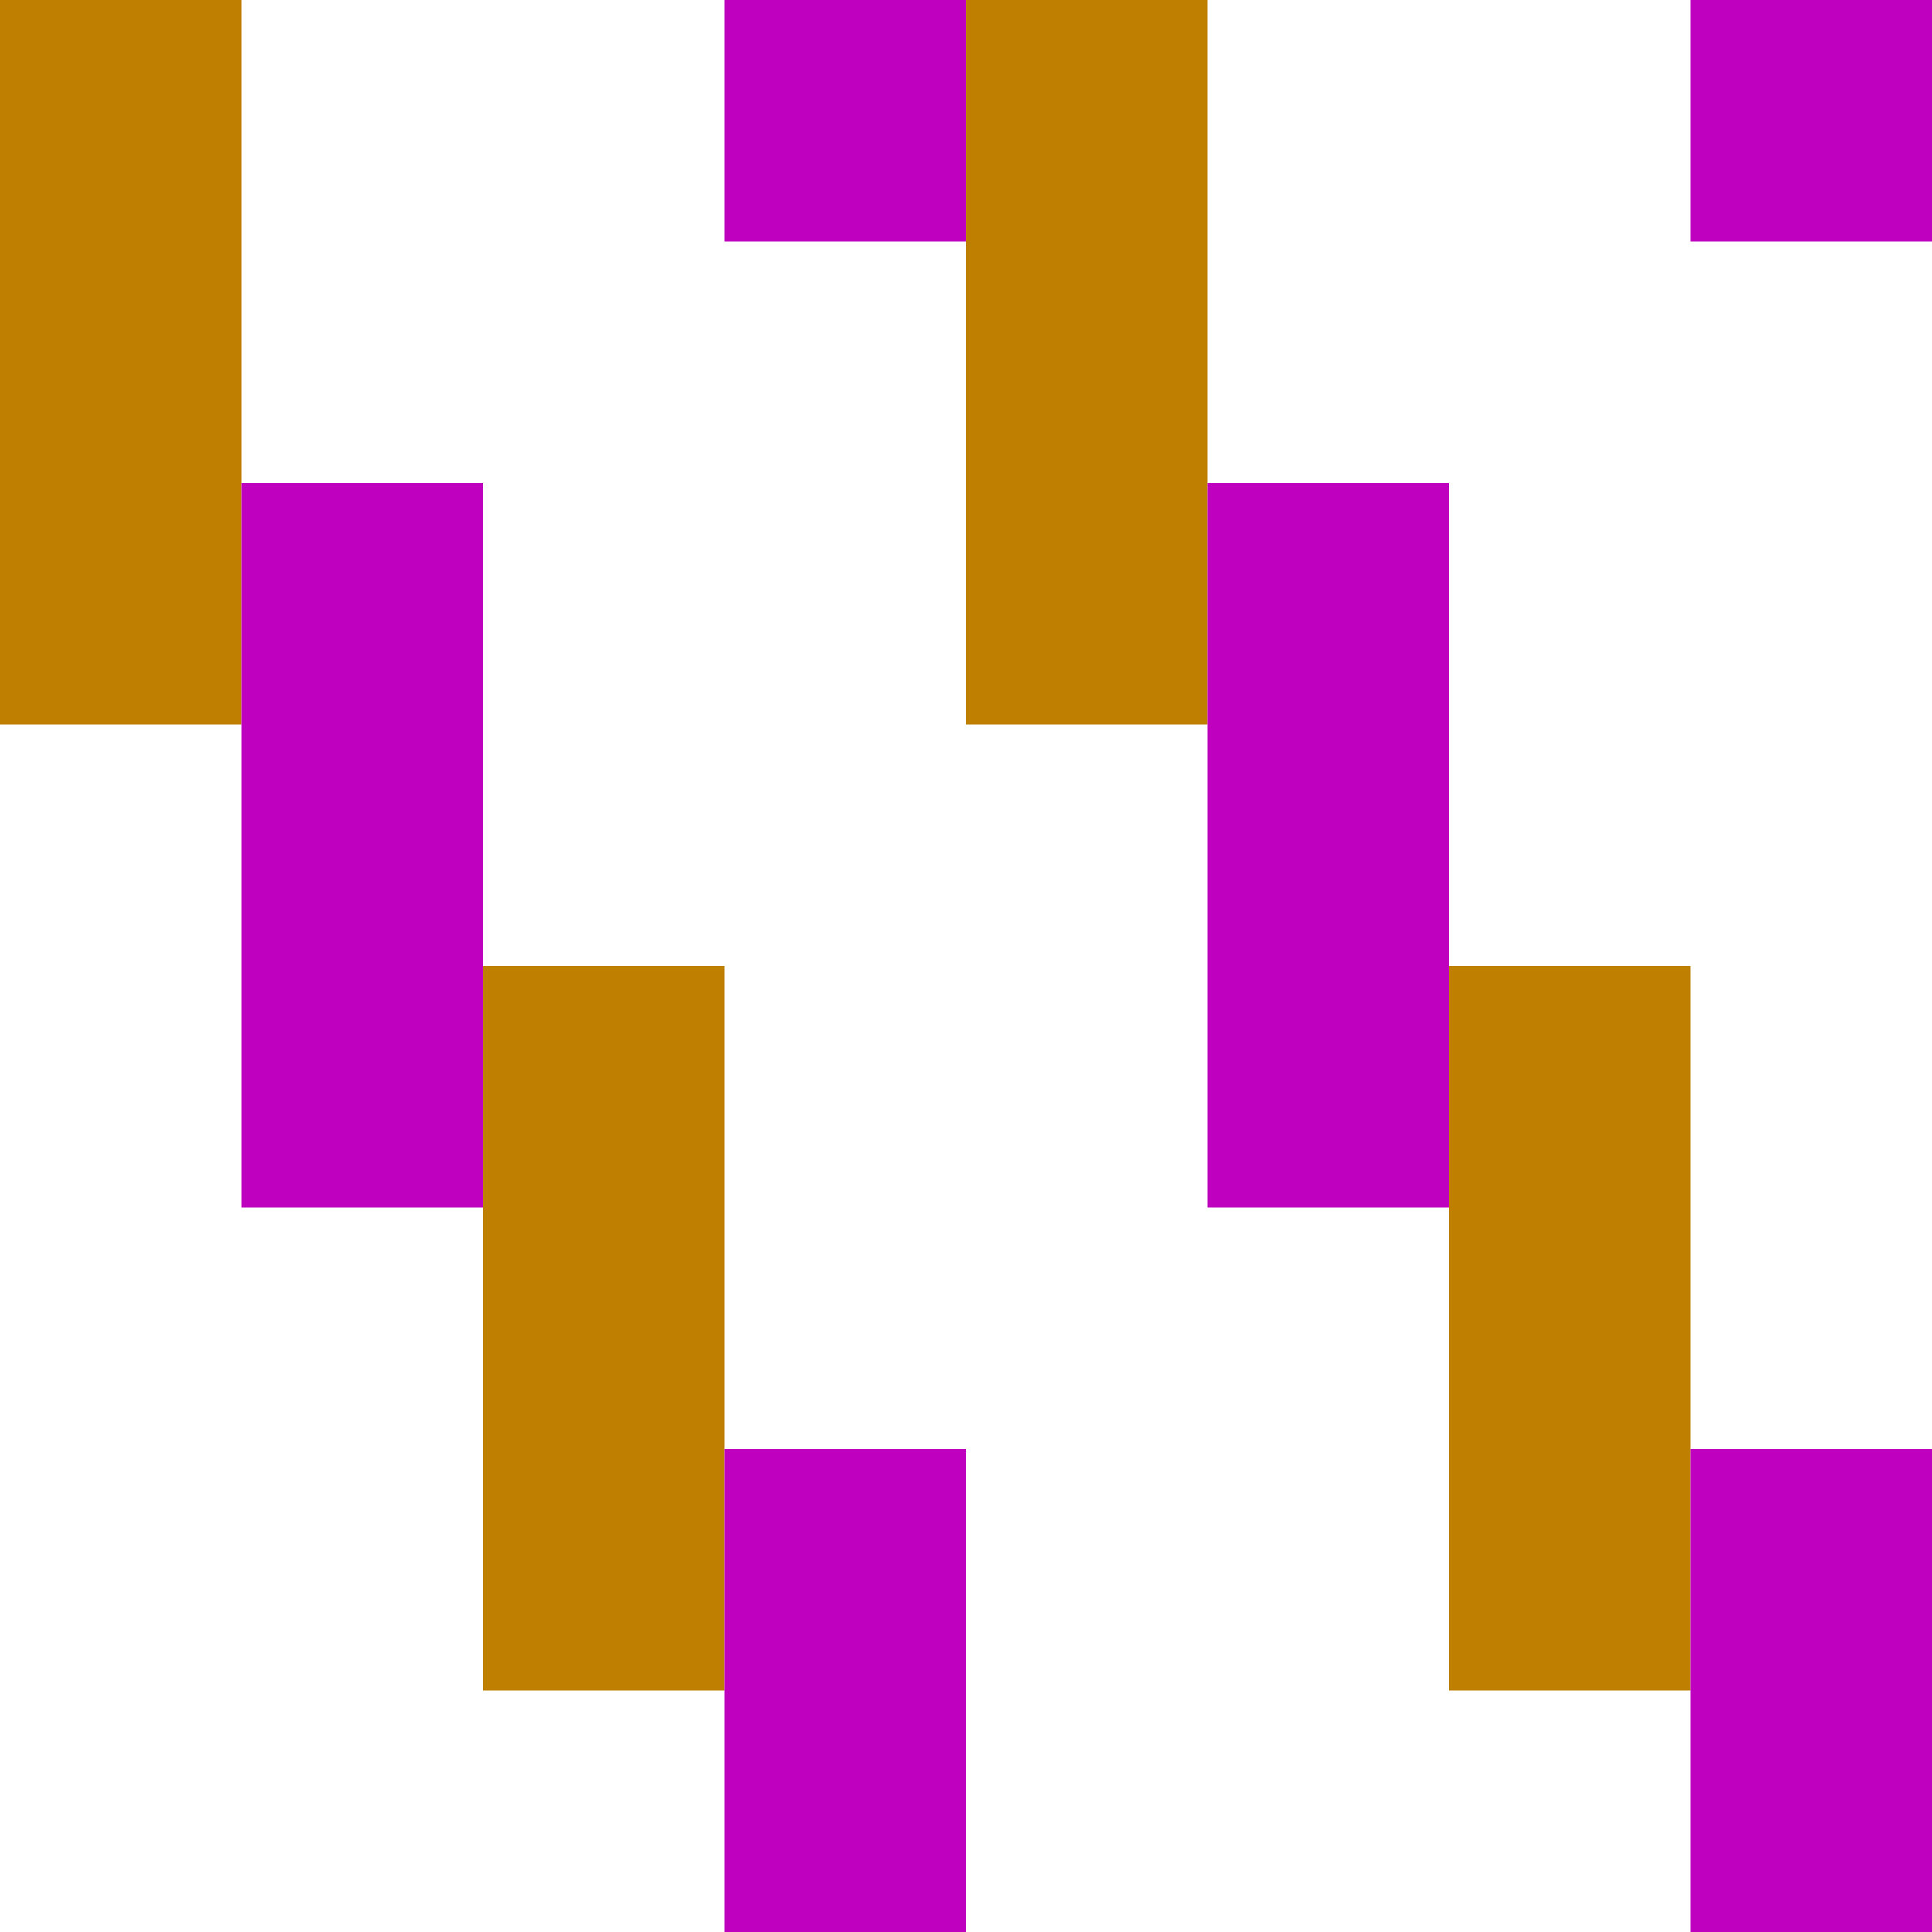 <svg height="8" version="1.1" viewBox="0 0 8 8" width="8">
  <rect fill="#BF7F00" height="3" width="1" x="0" y="0"/>
  <rect fill="#BF7F00" height="3" width="1" x="2" y="4"/>
  <rect fill="#BF7F00" height="3" width="1" x="4" y="0"/>
  <rect fill="#BF7F00" height="3" width="1" x="6" y="4"/>
  <rect fill="#BF00BF" height="3" width="1" x="1" y="2"/>
  <rect fill="#BF00BF" height="2" width="1" x="3" y="6"/>
  <rect fill="#BF00BF" height="1" width="1" x="3" y="0"/>
  <rect fill="#BF00BF" height="3" width="1" x="5" y="2"/>
  <rect fill="#BF00BF" height="2" width="1" x="7" y="6"/>
  <rect fill="#BF00BF" height="1" width="1" x="7" y="0"/>
</svg>

